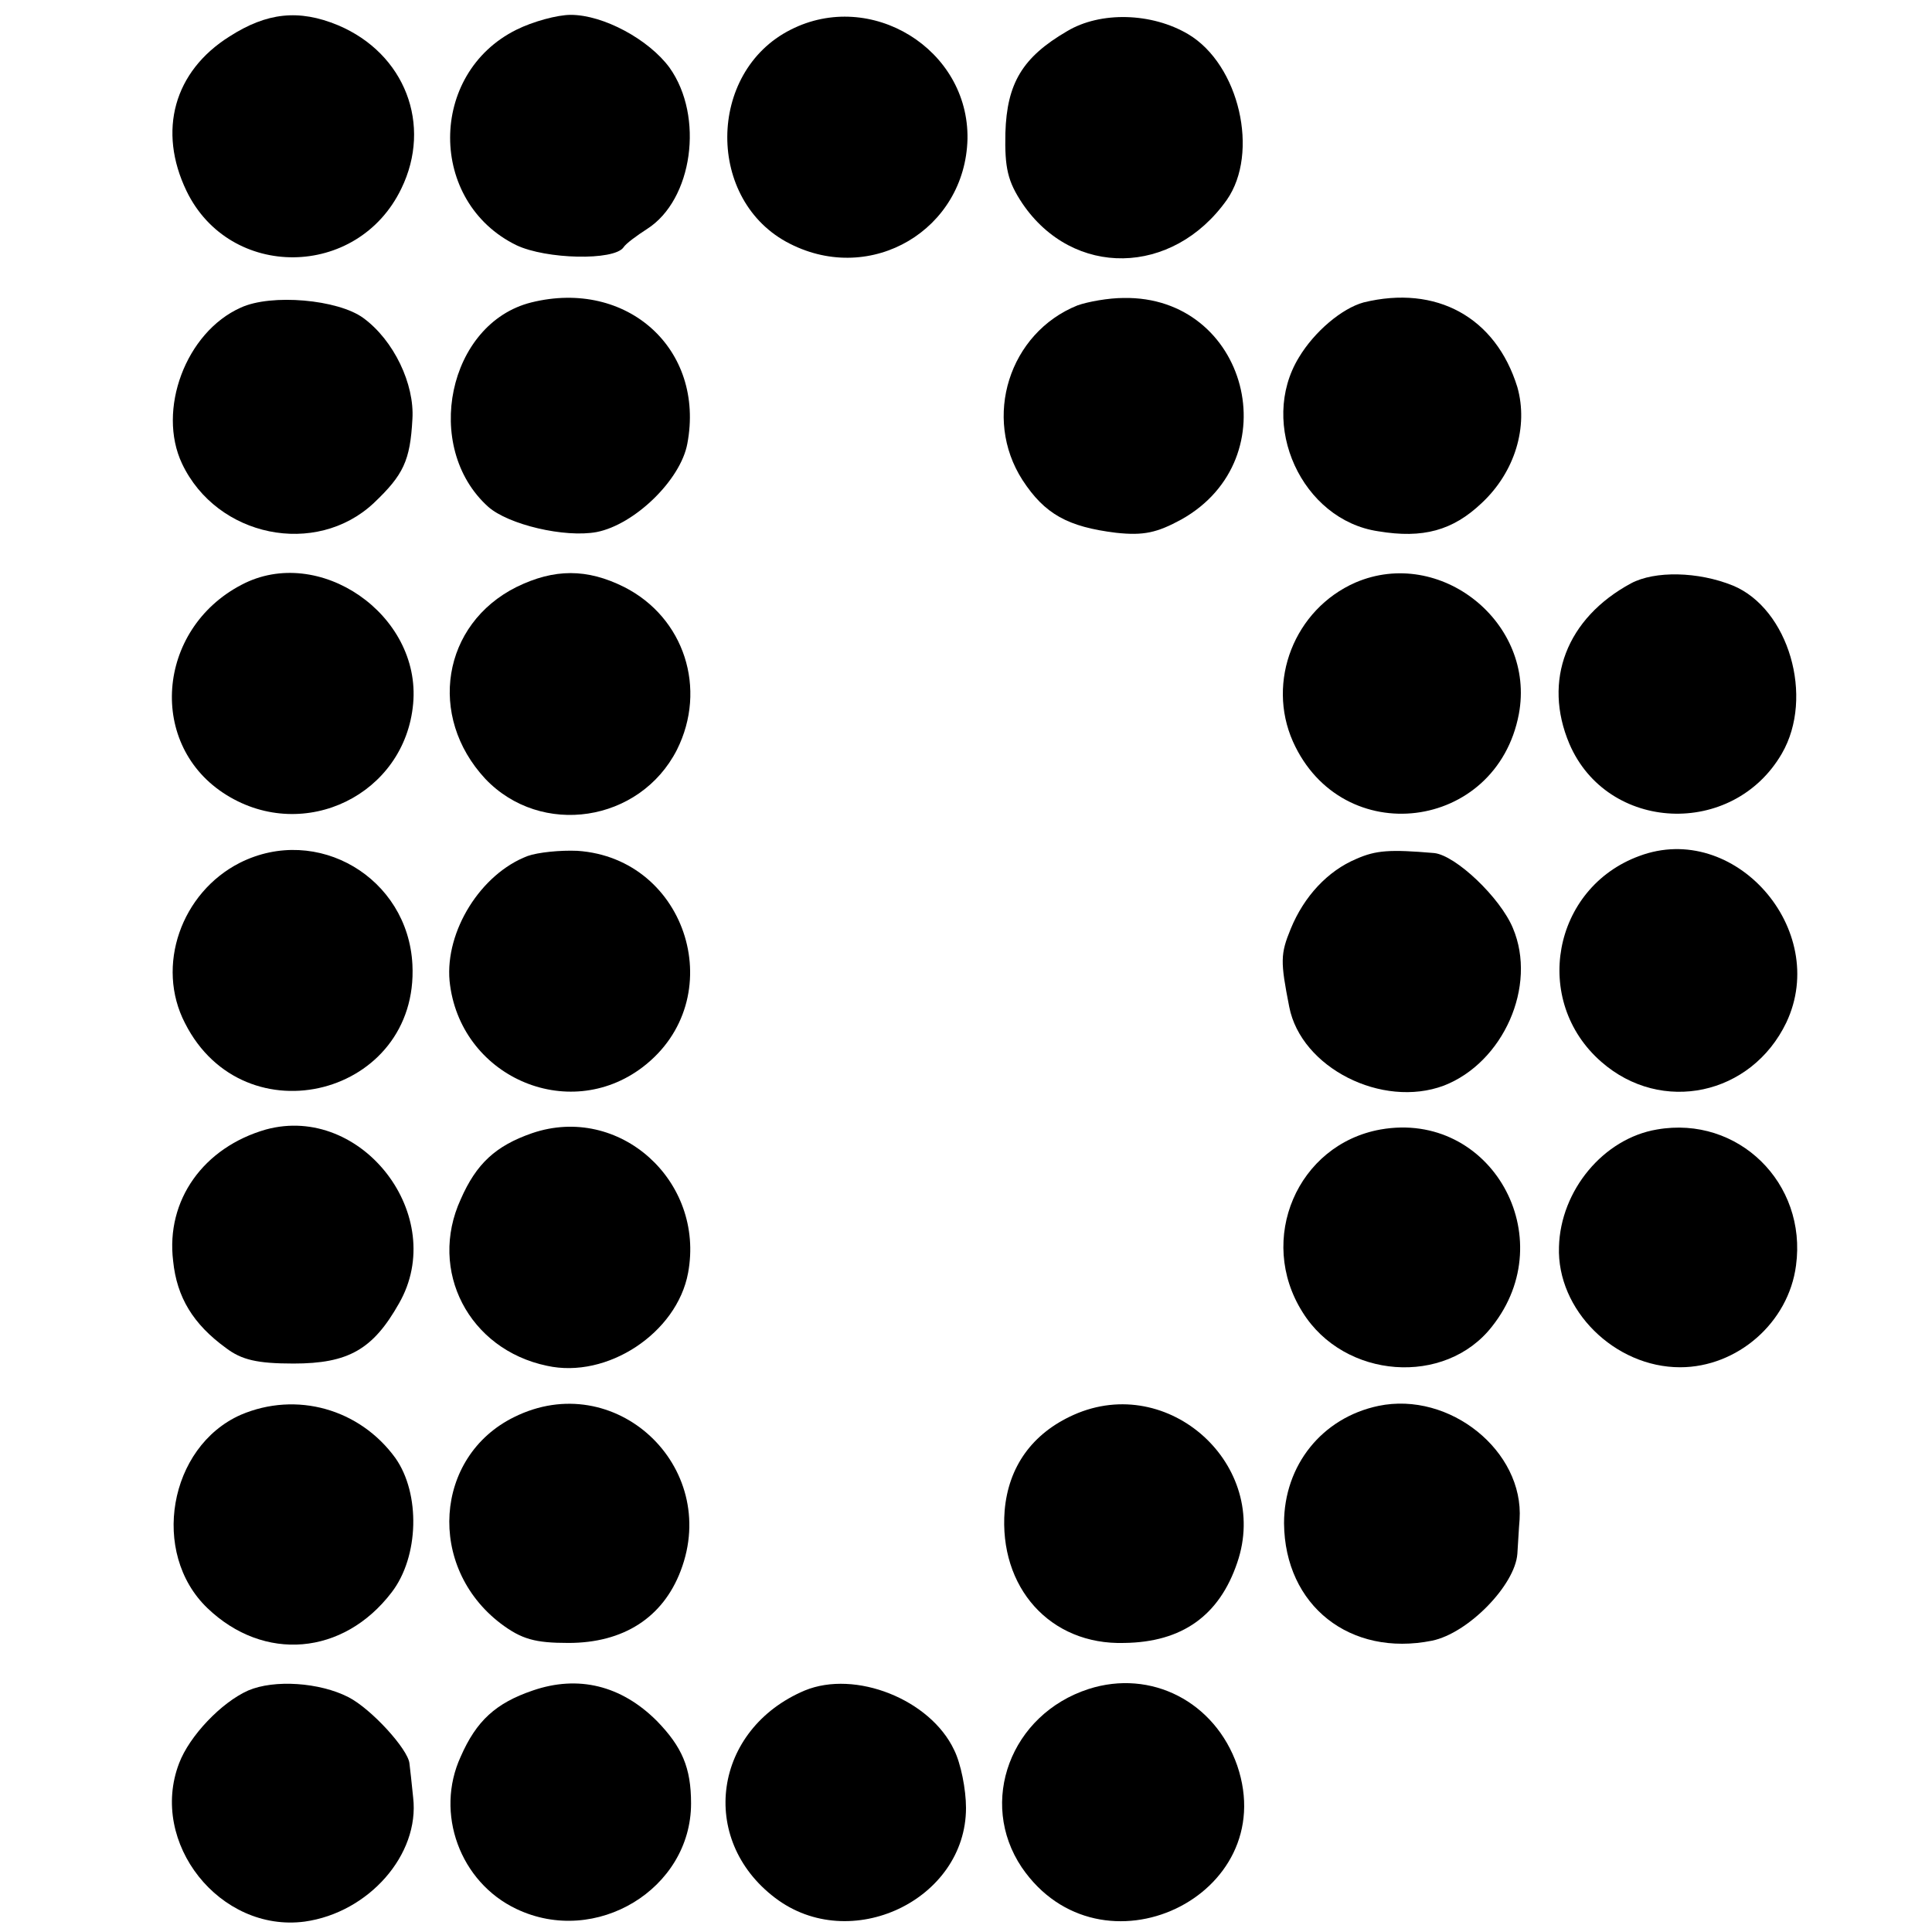 <?xml version="1.0" standalone="no"?>
<!DOCTYPE svg PUBLIC "-//W3C//DTD SVG 20010904//EN"
 "http://www.w3.org/TR/2001/REC-SVG-20010904/DTD/svg10.dtd">
<svg version="1.0" xmlns="http://www.w3.org/2000/svg"
 width="260pt" height="260pt" viewBox="0 0 260 260"
 preserveAspectRatio="xMidYMid meet">
<g transform="translate(0,260) scale(0.1,-0.1)"
fill="#000000" stroke="none">
<path d="M309 2551 c-75 -47 -97 -127 -58 -208 58 -120 230 -119 289 3 42 86
5 182 -85 220 -53 22 -96 17 -146 -15z"/>
<path d="M695 2560 c-119 -59 -119 -232 0 -290 40 -19 131 -21 144 -3 3 5 18
16 32 25 61 39 77 151 30 217 -28 38 -89 71 -133 71 -18 0 -51 -9 -73 -20z"/>
<path d="M1064 2560 c-113 -57 -114 -231 -1 -288 110 -56 236 19 239 141 2
121 -130 202 -238 147z"/>
<path d="M1436 2558 c-60 -35 -81 -70 -83 -137 -1 -47 3 -65 23 -95 68 -100
202 -98 275 5 44 63 17 182 -52 223 -49 29 -118 31 -163 4z"/>
<path d="M324 2186 c-74 -33 -113 -138 -79 -210 47 -99 180 -126 258 -53 40
38 49 57 52 113 3 47 -25 106 -66 136 -34 25 -124 33 -165 14z"/>
<path d="M715 2193 c-112 -28 -147 -195 -58 -275 27 -24 103 -42 146 -34 51
10 113 70 122 119 24 127 -81 222 -210 190z"/>
<path d="M1450 2189 c-92 -37 -128 -151 -74 -235 30 -46 61 -63 126 -71 37 -4
55 0 88 18 146 82 89 301 -78 298 -20 0 -48 -5 -62 -10z"/>
<path d="M1835 2193 c-29 -8 -66 -39 -87 -74 -55 -90 4 -219 107 -234 60 -10
100 1 139 38 45 42 63 103 48 156 -29 94 -109 138 -207 114z"/>
<path d="M325 1813 c-115 -60 -127 -217 -20 -283 105 -65 240 1 251 123 11
120 -127 215 -231 160z"/>
<path d="M695 1810 c-100 -50 -120 -174 -42 -258 75 -79 208 -59 258 39 41 82
10 178 -71 219 -50 25 -94 25 -145 0z"/>
<path d="M1824 1816 c-82 -36 -120 -133 -84 -214 66 -147 274 -121 304 37 23
123 -106 226 -220 177z"/>
<path d="M2195 1815 c-87 -47 -119 -131 -83 -216 51 -119 220 -127 286 -13 44
76 9 195 -66 226 -47 19 -105 20 -137 3z"/>
<path d="M323 1439 c-79 -40 -114 -139 -74 -216 80 -158 315 -97 306 79 -6
117 -128 189 -232 137z"/>
<path d="M710 1448 c-63 -24 -111 -101 -105 -168 13 -128 159 -193 260 -116
119 91 61 281 -88 291 -23 1 -53 -2 -67 -7z"/>
<path d="M1825 1444 c-38 -16 -70 -50 -88 -94 -14 -34 -14 -44 -2 -105 16 -82
125 -137 208 -106 80 31 126 134 93 212 -17 41 -77 98 -106 101 -59 5 -78 4
-105 -8z"/>
<path d="M2206 1448 c-117 -43 -145 -195 -51 -277 81 -71 202 -45 249 53 59
125 -70 272 -198 224z"/>
<path d="M358 1080 c-84 -24 -135 -95 -125 -177 5 -49 27 -85 71 -117 21 -16
42 -21 91 -21 74 0 107 19 142 81 67 117 -50 269 -179 234z"/>
<path d="M716 1075 c-49 -17 -75 -41 -96 -89 -44 -96 11 -202 116 -224 81 -18
175 44 190 125 23 124 -93 228 -210 188z"/>
<path d="M1858 1080 c-112 -20 -167 -148 -105 -246 56 -90 192 -100 255 -19
95 120 -2 291 -150 265z"/>
<path d="M2230 1080 c-72 -12 -130 -82 -132 -158 -3 -85 75 -162 163 -162 77
0 146 60 156 137 15 111 -78 202 -187 183z"/>
<path d="M1855 708 c-76 -16 -127 -80 -127 -158 1 -111 89 -180 199 -158 49
10 112 75 115 117 1 14 2 35 3 46 6 92 -94 173 -190 153z"/>
<path d="M324 696 c-97 -43 -122 -186 -45 -260 76 -73 183 -64 248 21 37 48
39 133 5 181 -48 66 -133 90 -208 58z"/>
<path d="M692 693 c-108 -53 -118 -202 -18 -278 28 -21 46 -26 91 -26 74 0
127 34 151 97 54 141 -89 274 -224 207z"/>
<path d="M1445 696 c-56 -25 -88 -70 -93 -129 -8 -103 61 -181 161 -178 78 1
128 37 152 108 45 131 -92 256 -220 199z"/>
<path d="M334 325 c-36 -16 -79 -61 -93 -98 -41 -107 55 -228 169 -213 86 12
155 90 146 167 -2 19 -4 39 -5 46 -2 19 -51 73 -82 89 -39 20 -100 24 -135 9z"/>
<path d="M717 325 c-50 -17 -76 -41 -97 -89 -35 -76 -1 -169 75 -205 107 -51
235 27 235 142 0 48 -12 76 -46 111 -48 48 -106 62 -167 41z"/>
<path d="M1083 325 c-123 -52 -144 -200 -40 -279 101 -77 257 -3 257 121 0 25
-7 60 -16 78 -32 68 -133 108 -201 80z"/>
<path d="M1465 327 c-105 -34 -149 -152 -90 -240 106 -155 350 -39 290 137
-30 86 -116 130 -200 103z"/>
</g>
</svg>
